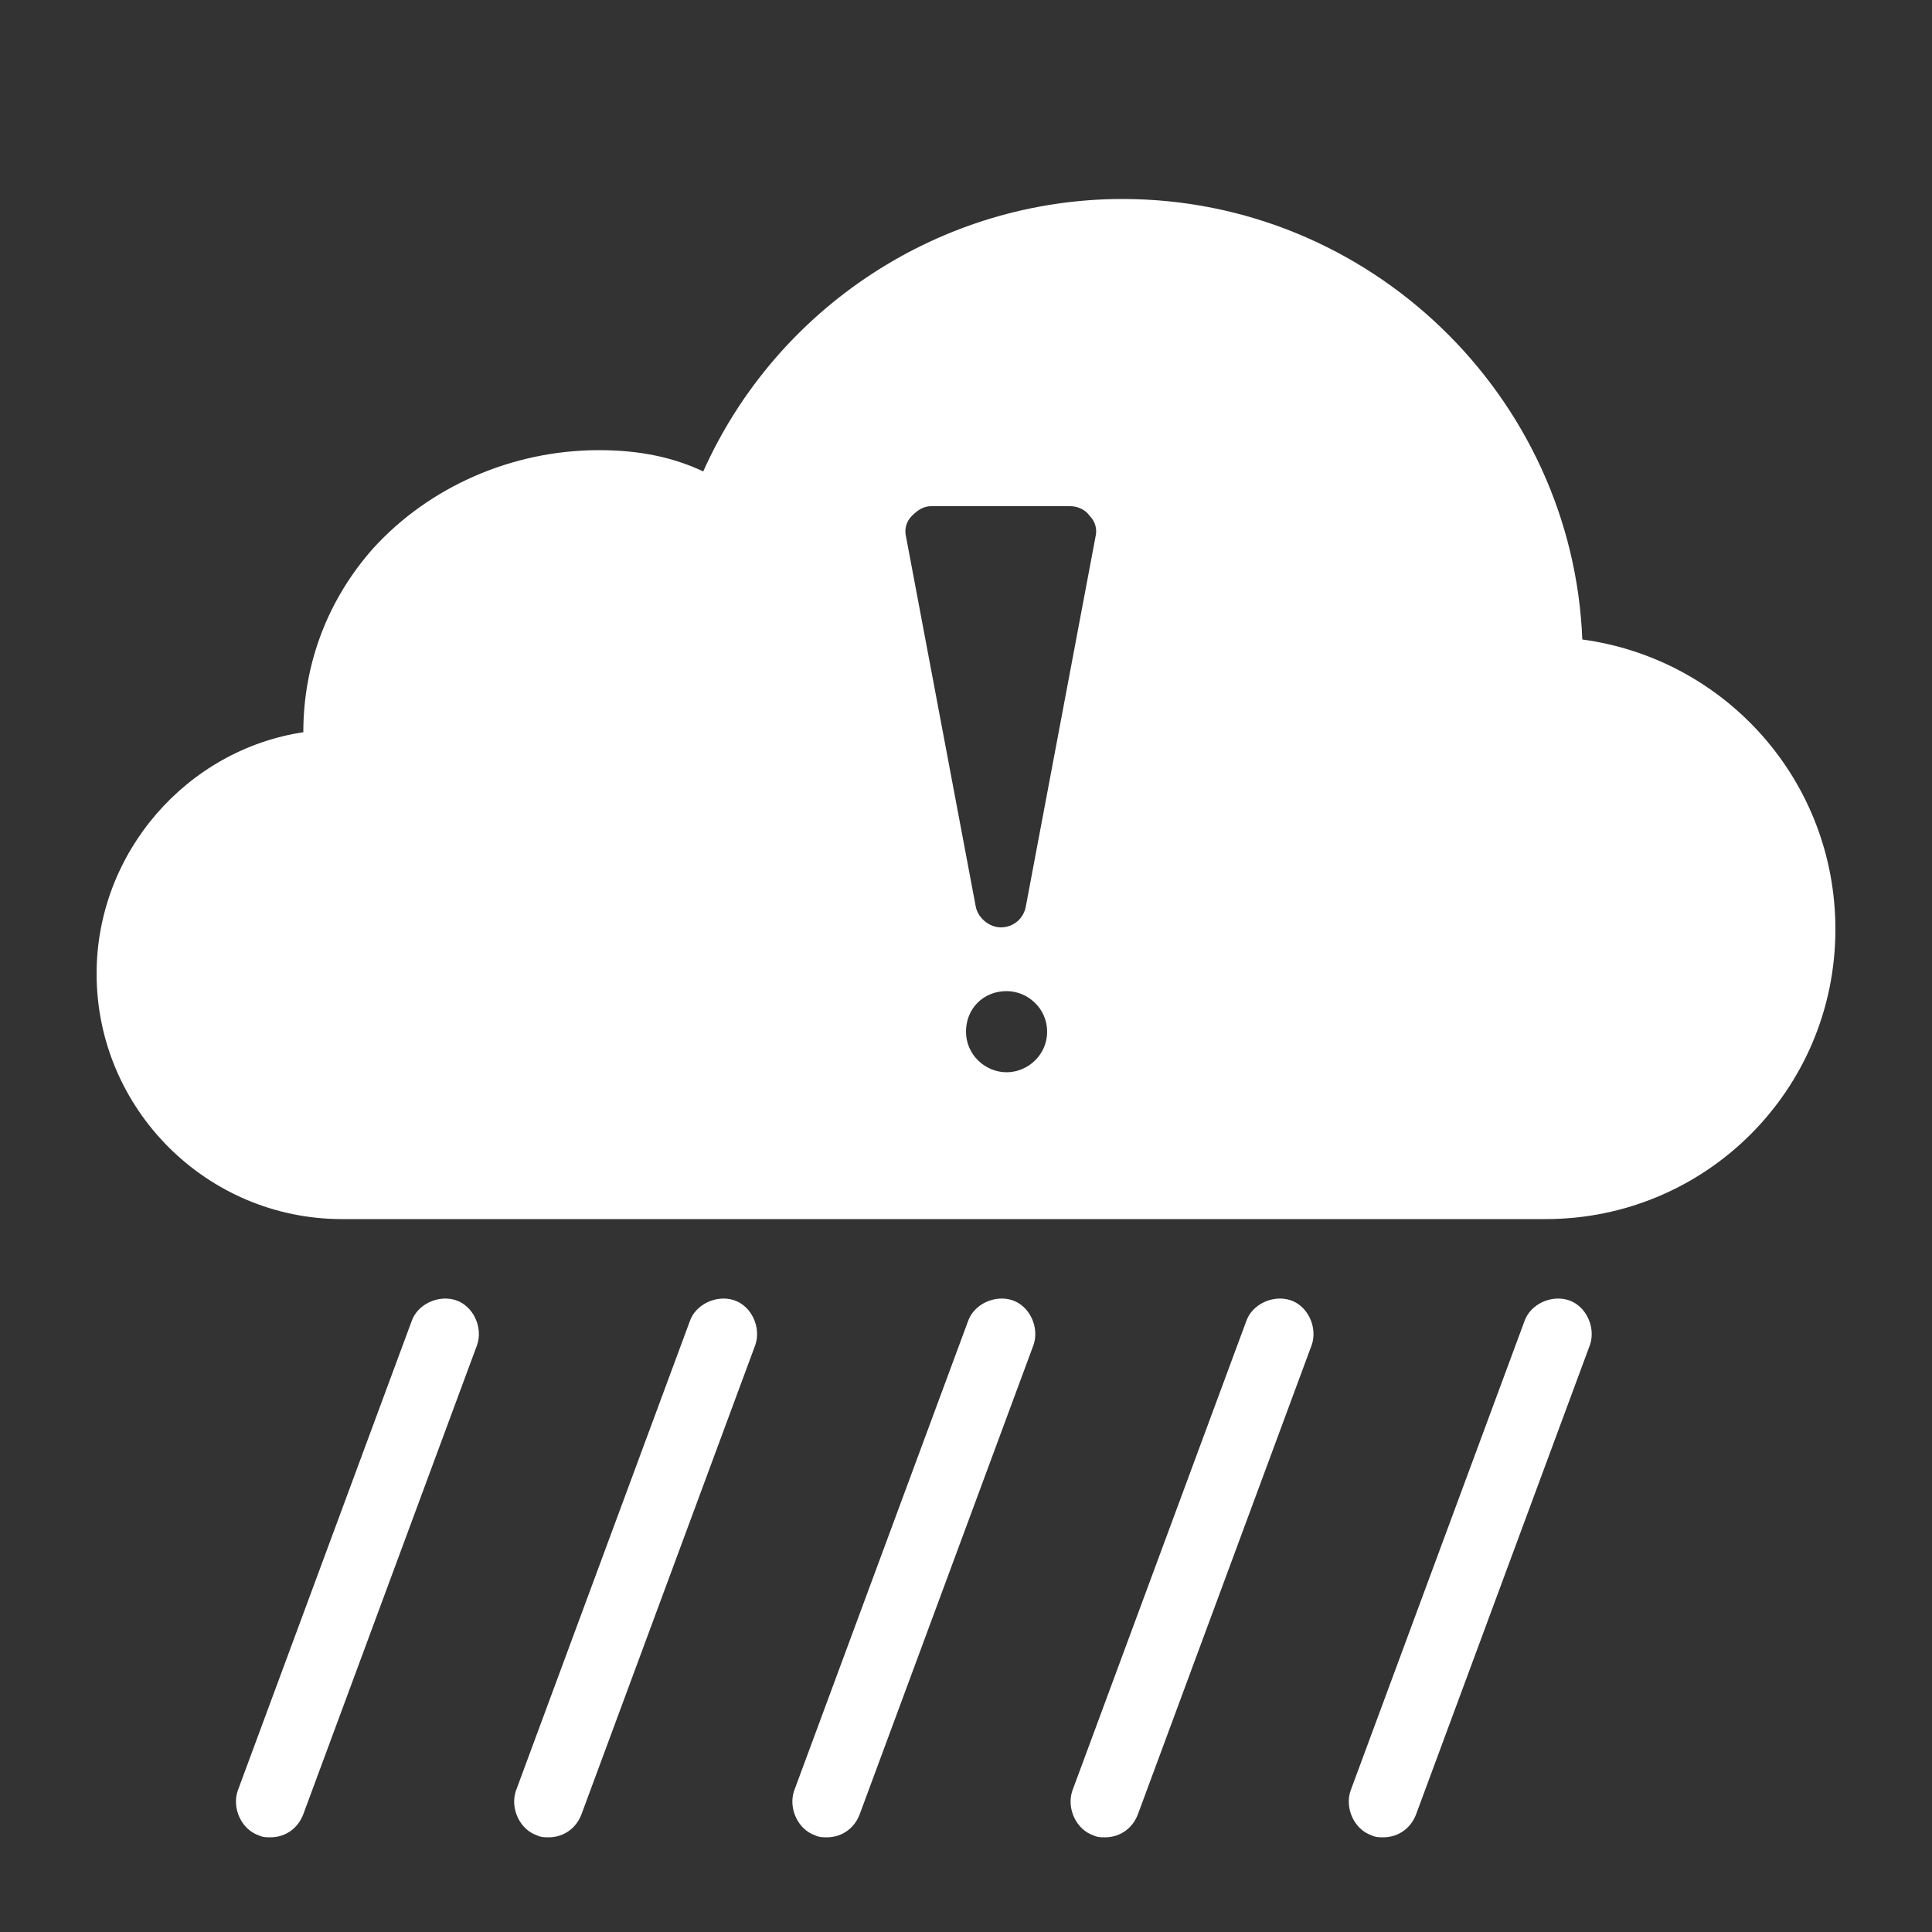<?xml version="1.0" encoding="utf-8"?>
<!-- Generator: Adobe Illustrator 24.1.2, SVG Export Plug-In . SVG Version: 6.00 Build 0)  -->
<svg version="1.1" id="Layer_1" xmlns="http://www.w3.org/2000/svg" xmlns:xlink="http://www.w3.org/1999/xlink" x="0px" y="0px"
	 viewBox="0 0 100 100" style="enable-background:new 0 0 100 100;" xml:space="preserve">
<rect x="0" y="0" width="100" height="100" fill="#333333" stroke="none"/>
<style type="text/css">
	.st0{fill:#FFFFFF;}
</style>
<g>
	<path class="st0" d="M14,95.1c-0.2,0-0.4,0-0.6-0.1c-0.9-0.3-1.4-1.4-1.1-2.3l9-24.3c0.3-0.9,1.4-1.4,2.3-1.1s1.4,1.4,1.1,2.3
		l-9,24.3C15.4,94.7,14.7,95.1,14,95.1z"/>
	<path class="st0" d="M28.4,95.1c-0.2,0-0.4,0-0.6-0.1c-0.9-0.3-1.4-1.4-1.1-2.3l9-24.3c0.3-0.9,1.4-1.4,2.3-1.1
		c0.9,0.3,1.4,1.4,1.1,2.3l-9,24.3C29.8,94.7,29.1,95.1,28.4,95.1z"/>
	<path class="st0" d="M42.8,95.1c-0.2,0-0.4,0-0.6-0.1c-0.9-0.3-1.4-1.4-1.1-2.3l9-24.3c0.3-0.9,1.4-1.4,2.3-1.1
		c0.9,0.3,1.4,1.4,1.1,2.3l-9,24.3C44.2,94.7,43.5,95.1,42.8,95.1z"/>
	<path class="st0" d="M57.2,95.1c-0.2,0-0.4,0-0.6-0.1c-0.9-0.3-1.4-1.4-1.1-2.3l9-24.3c0.3-0.9,1.4-1.4,2.3-1.1s1.4,1.4,1.1,2.3
		l-9,24.3C58.6,94.7,57.9,95.1,57.2,95.1z"/>
	<path class="st0" d="M71.6,95.1c-0.2,0-0.4,0-0.6-0.1c-0.9-0.3-1.4-1.4-1.1-2.3l9-24.3c0.3-0.9,1.4-1.4,2.3-1.1s1.4,1.4,1.1,2.3
		l-9,24.3C73,94.7,72.3,95.1,71.6,95.1z"/>
	<path class="st0" d="M81.9,33.1c-0.5-12.6-11-22.8-23.8-22.8c-9.4,0-17.9,5.6-21.7,14.1c-1.5-0.7-3.2-1.1-5.4-1.1
		c-4.5,0-8.8,1.9-11.7,5.1c-2.3,2.6-3.6,5.9-3.6,9.5C9.7,38.8,5,44.1,5,50.4c0,7,5.7,12.7,12.7,12.7H80c8.3,0,15-6.7,15-15
		C95,40.4,89.3,34.1,81.9,33.1z M52.1,55.5c-1.1,0-2.1-0.9-2.1-2.1s0.9-2.1,2.1-2.1c1.1,0,2.1,0.9,2.1,2.1S53.2,55.5,52.1,55.5z
		 M56.7,27.8l-3.6,19.1C53,47.5,52.5,48,51.8,48c-0.6,0-1.2-0.5-1.3-1.1l-3.6-19.1c-0.1-0.4,0-0.8,0.3-1.1c0.3-0.3,0.6-0.5,1-0.5
		h7.2c0.4,0,0.8,0.2,1,0.5C56.7,27,56.8,27.4,56.7,27.8z"/>
</g>
</svg>
